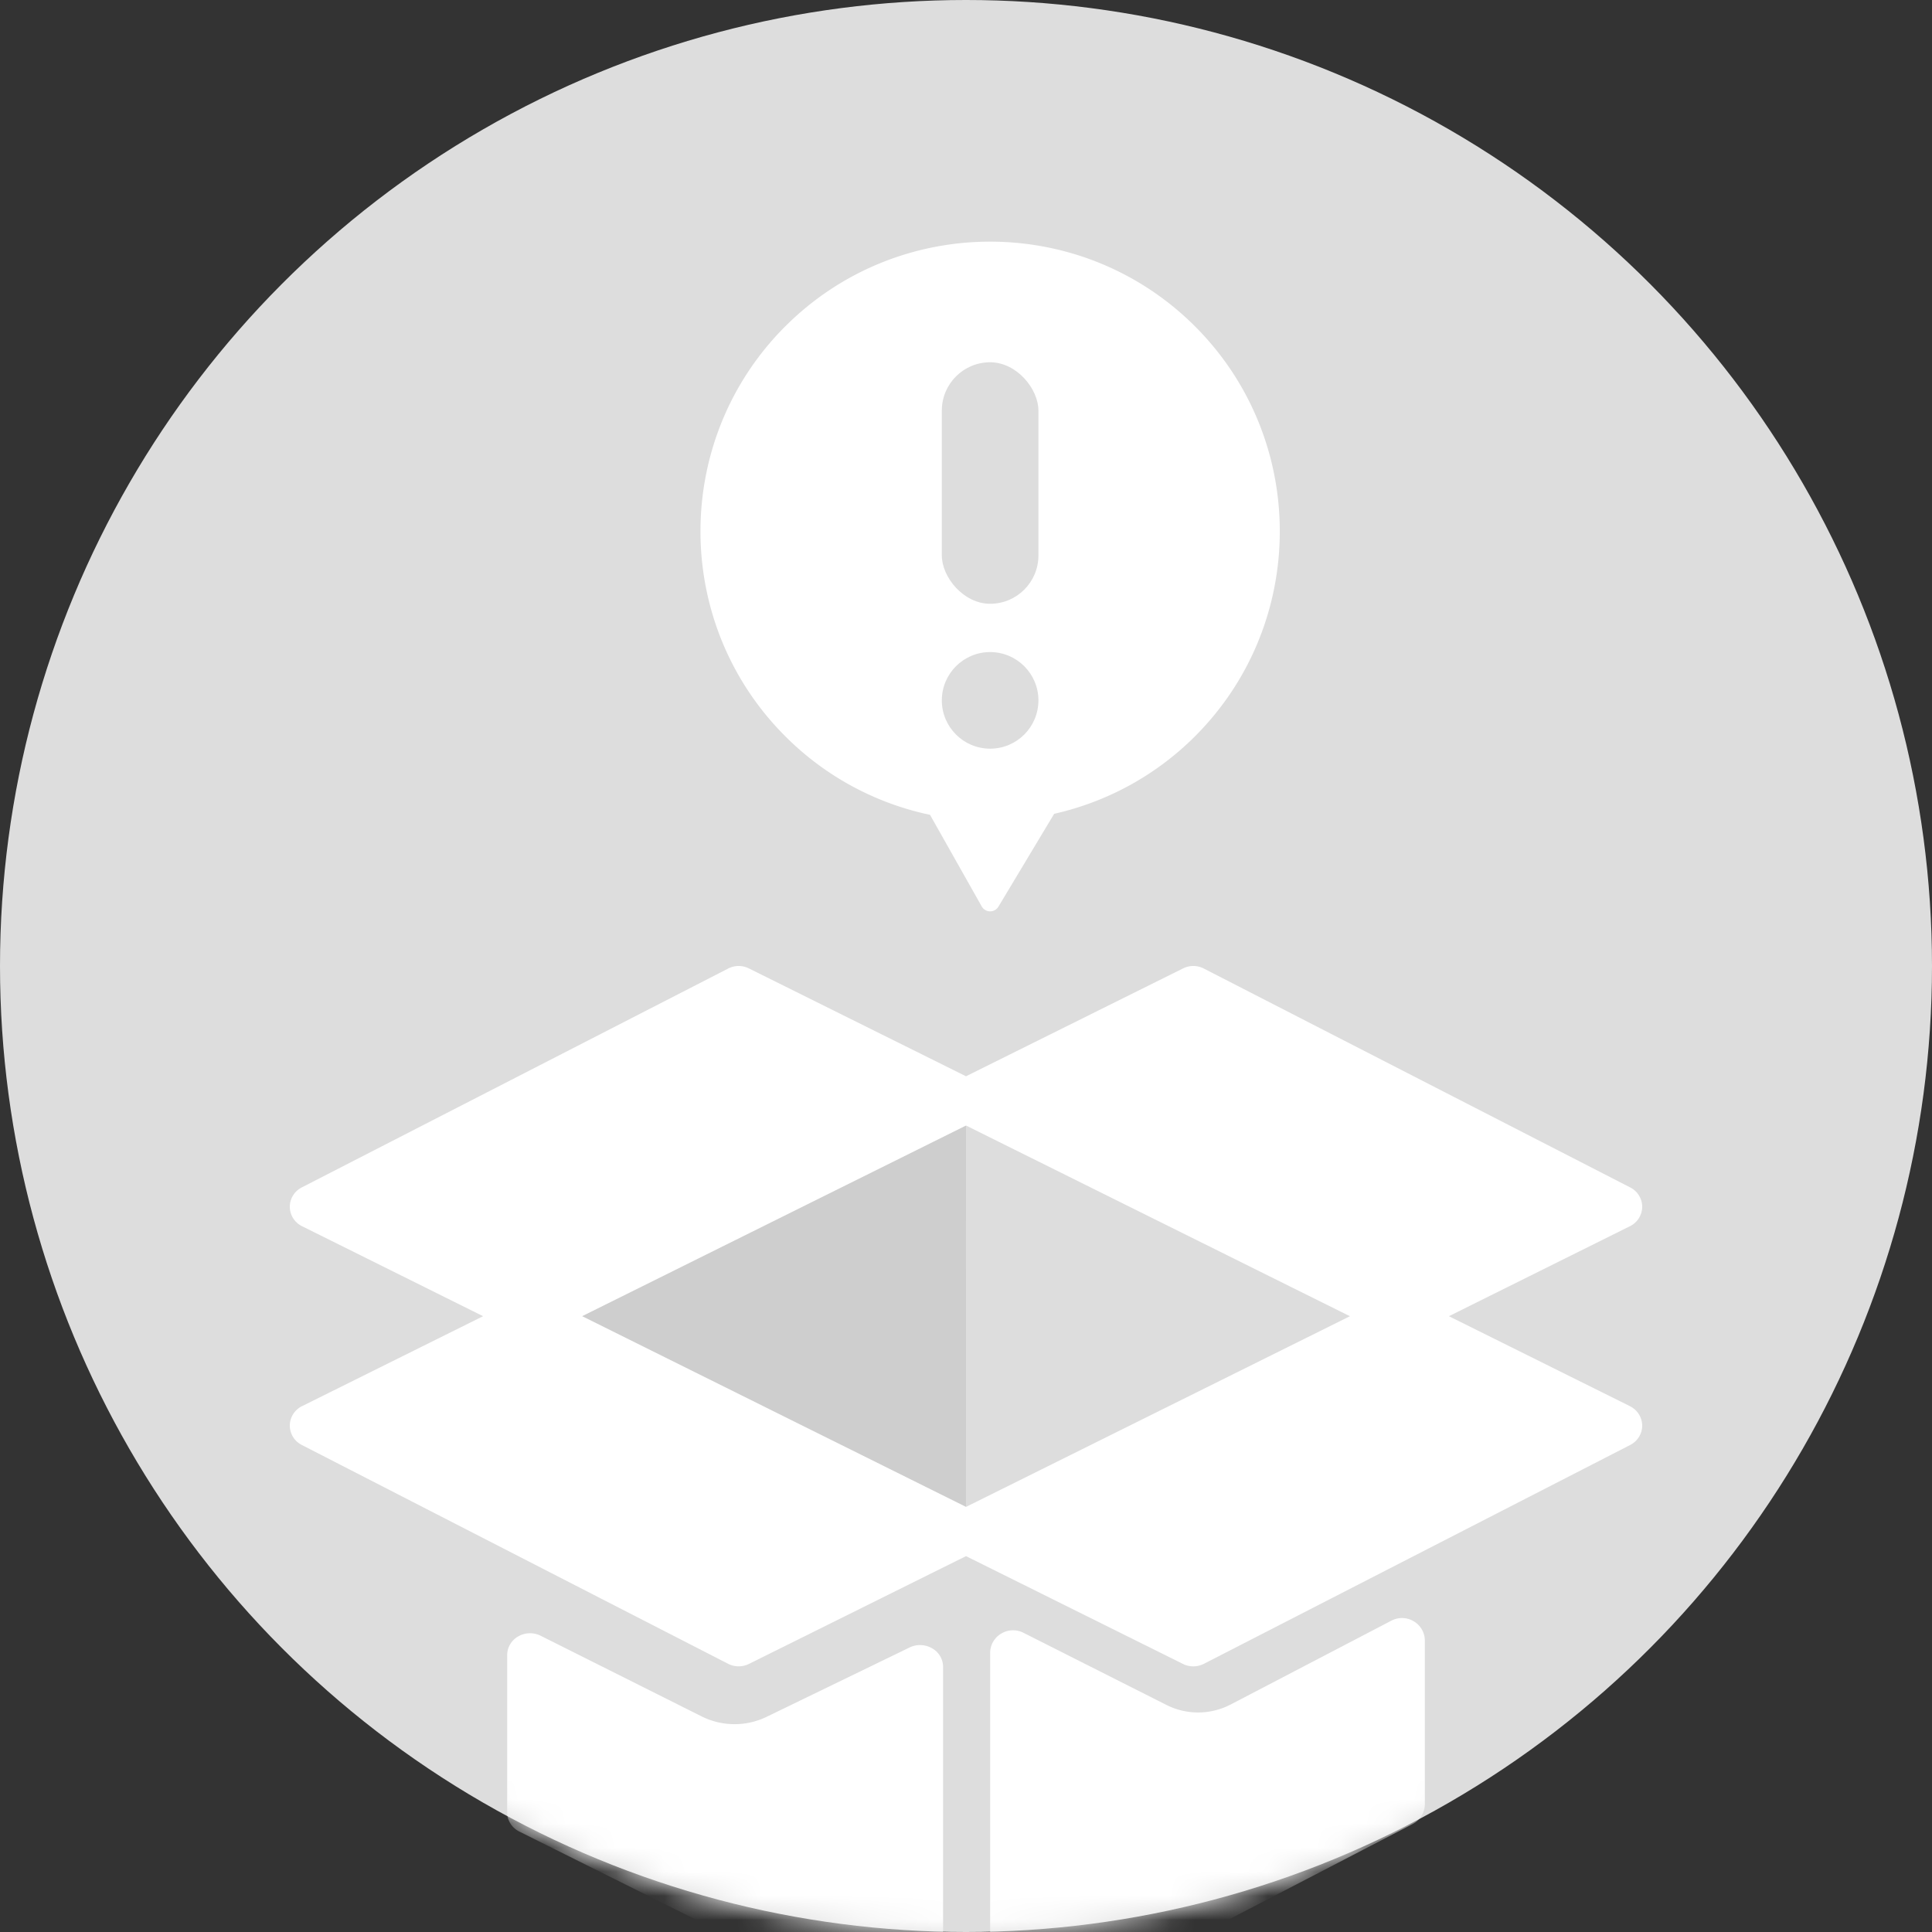 <svg width="80" height="80" viewBox="0 0 80 80" xmlns="http://www.w3.org/2000/svg" xmlns:xlink="http://www.w3.org/1999/xlink">
    <rect x="0" y="0" width="80" height="80" fill="#333333" stroke="none"/>
    <defs>
        <circle id="a" cx="40" cy="40" r="40"/>
    </defs>
    <g fill="none" fill-rule="evenodd">
        <mask id="b" fill="#fff">
            <use xlink:href="#a"/>
        </mask>
        <use fill="#DDD" xlink:href="#a"/>
        <path d="m37.668 68.217-5.953 2.887a3.05 3.05 0 0 1-2.631-.016l-6.69-3.352a.98.98 0 0 0-.933.023.892.892 0 0 0-.46.773v6.516c0 .333.194.639.507.795l16.15 8.053a.975.975 0 0 0 .933-.027.89.89 0 0 0 .46-.768V69.018a.883.883 0 0 0-.456-.765.99.99 0 0 0-.927-.036M57.611 67.11l-6.671 3.48h-.002a2.911 2.911 0 0 1-2.622.016l-5.937-2.996a.947.947 0 0 0-.924.036.928.928 0 0 0-.455.796v14.623c0 .33.174.63.459.8a.94.94 0 0 0 .488.135.938.938 0 0 0 .442-.107l16.105-8.363a.931.931 0 0 0 .506-.826v-6.769a.932.932 0 0 0-.459-.8.943.943 0 0 0-.93-.024" fill="#FFF" mask="url(#b)"/>
        <g transform="translate(12 5.03)">
            <path fill="#CECECE" d="M28 41.574 12.102 49.47l15.897 7.898z"/>
            <path d="M20.514 8.485c-4.679 4.68-4.679 12.292 0 16.97a11.941 11.941 0 0 0 5.996 3.255l2.14 3.792a.4.4 0 0 0 .693.01l2.308-3.844c2.215-.5 4.23-1.608 5.834-3.212 4.678-4.679 4.678-12.292 0-16.97-4.68-4.68-12.292-4.68-16.971 0" fill="#FFF"/>
            <rect fill="#DDD" x="26.999" y="9.971" width="4" height="10" rx="2"/>
            <circle fill="#DDD" cx="28.999" cy="23.971" r="2"/>
            <path d="M12.102 49.47 28 41.575l15.897 7.897L28 57.368 12.102 49.47zm43.388 3.725-7.494-3.724 7.494-3.725a.906.906 0 0 0 .51-.801.904.904 0 0 0-.498-.807l-17.653-9.062a.948.948 0 0 0-.861-.006L28 39.536l-8.99-4.466a.948.948 0 0 0-.86.006L.497 44.138a.903.903 0 0 0-.497.807.904.904 0 0 0 .508.8l7.496 3.726-7.496 3.724a.904.904 0 0 0-.508.801.903.903 0 0 0 .497.807l17.653 9.062a.962.962 0 0 0 .86.005L28 59.406l8.988 4.466a.964.964 0 0 0 .86-.006l17.654-9.062c.308-.158.5-.47.498-.807a.906.906 0 0 0-.51-.8z" fill="#FFF"/>
        </g>
    </g>
</svg>
